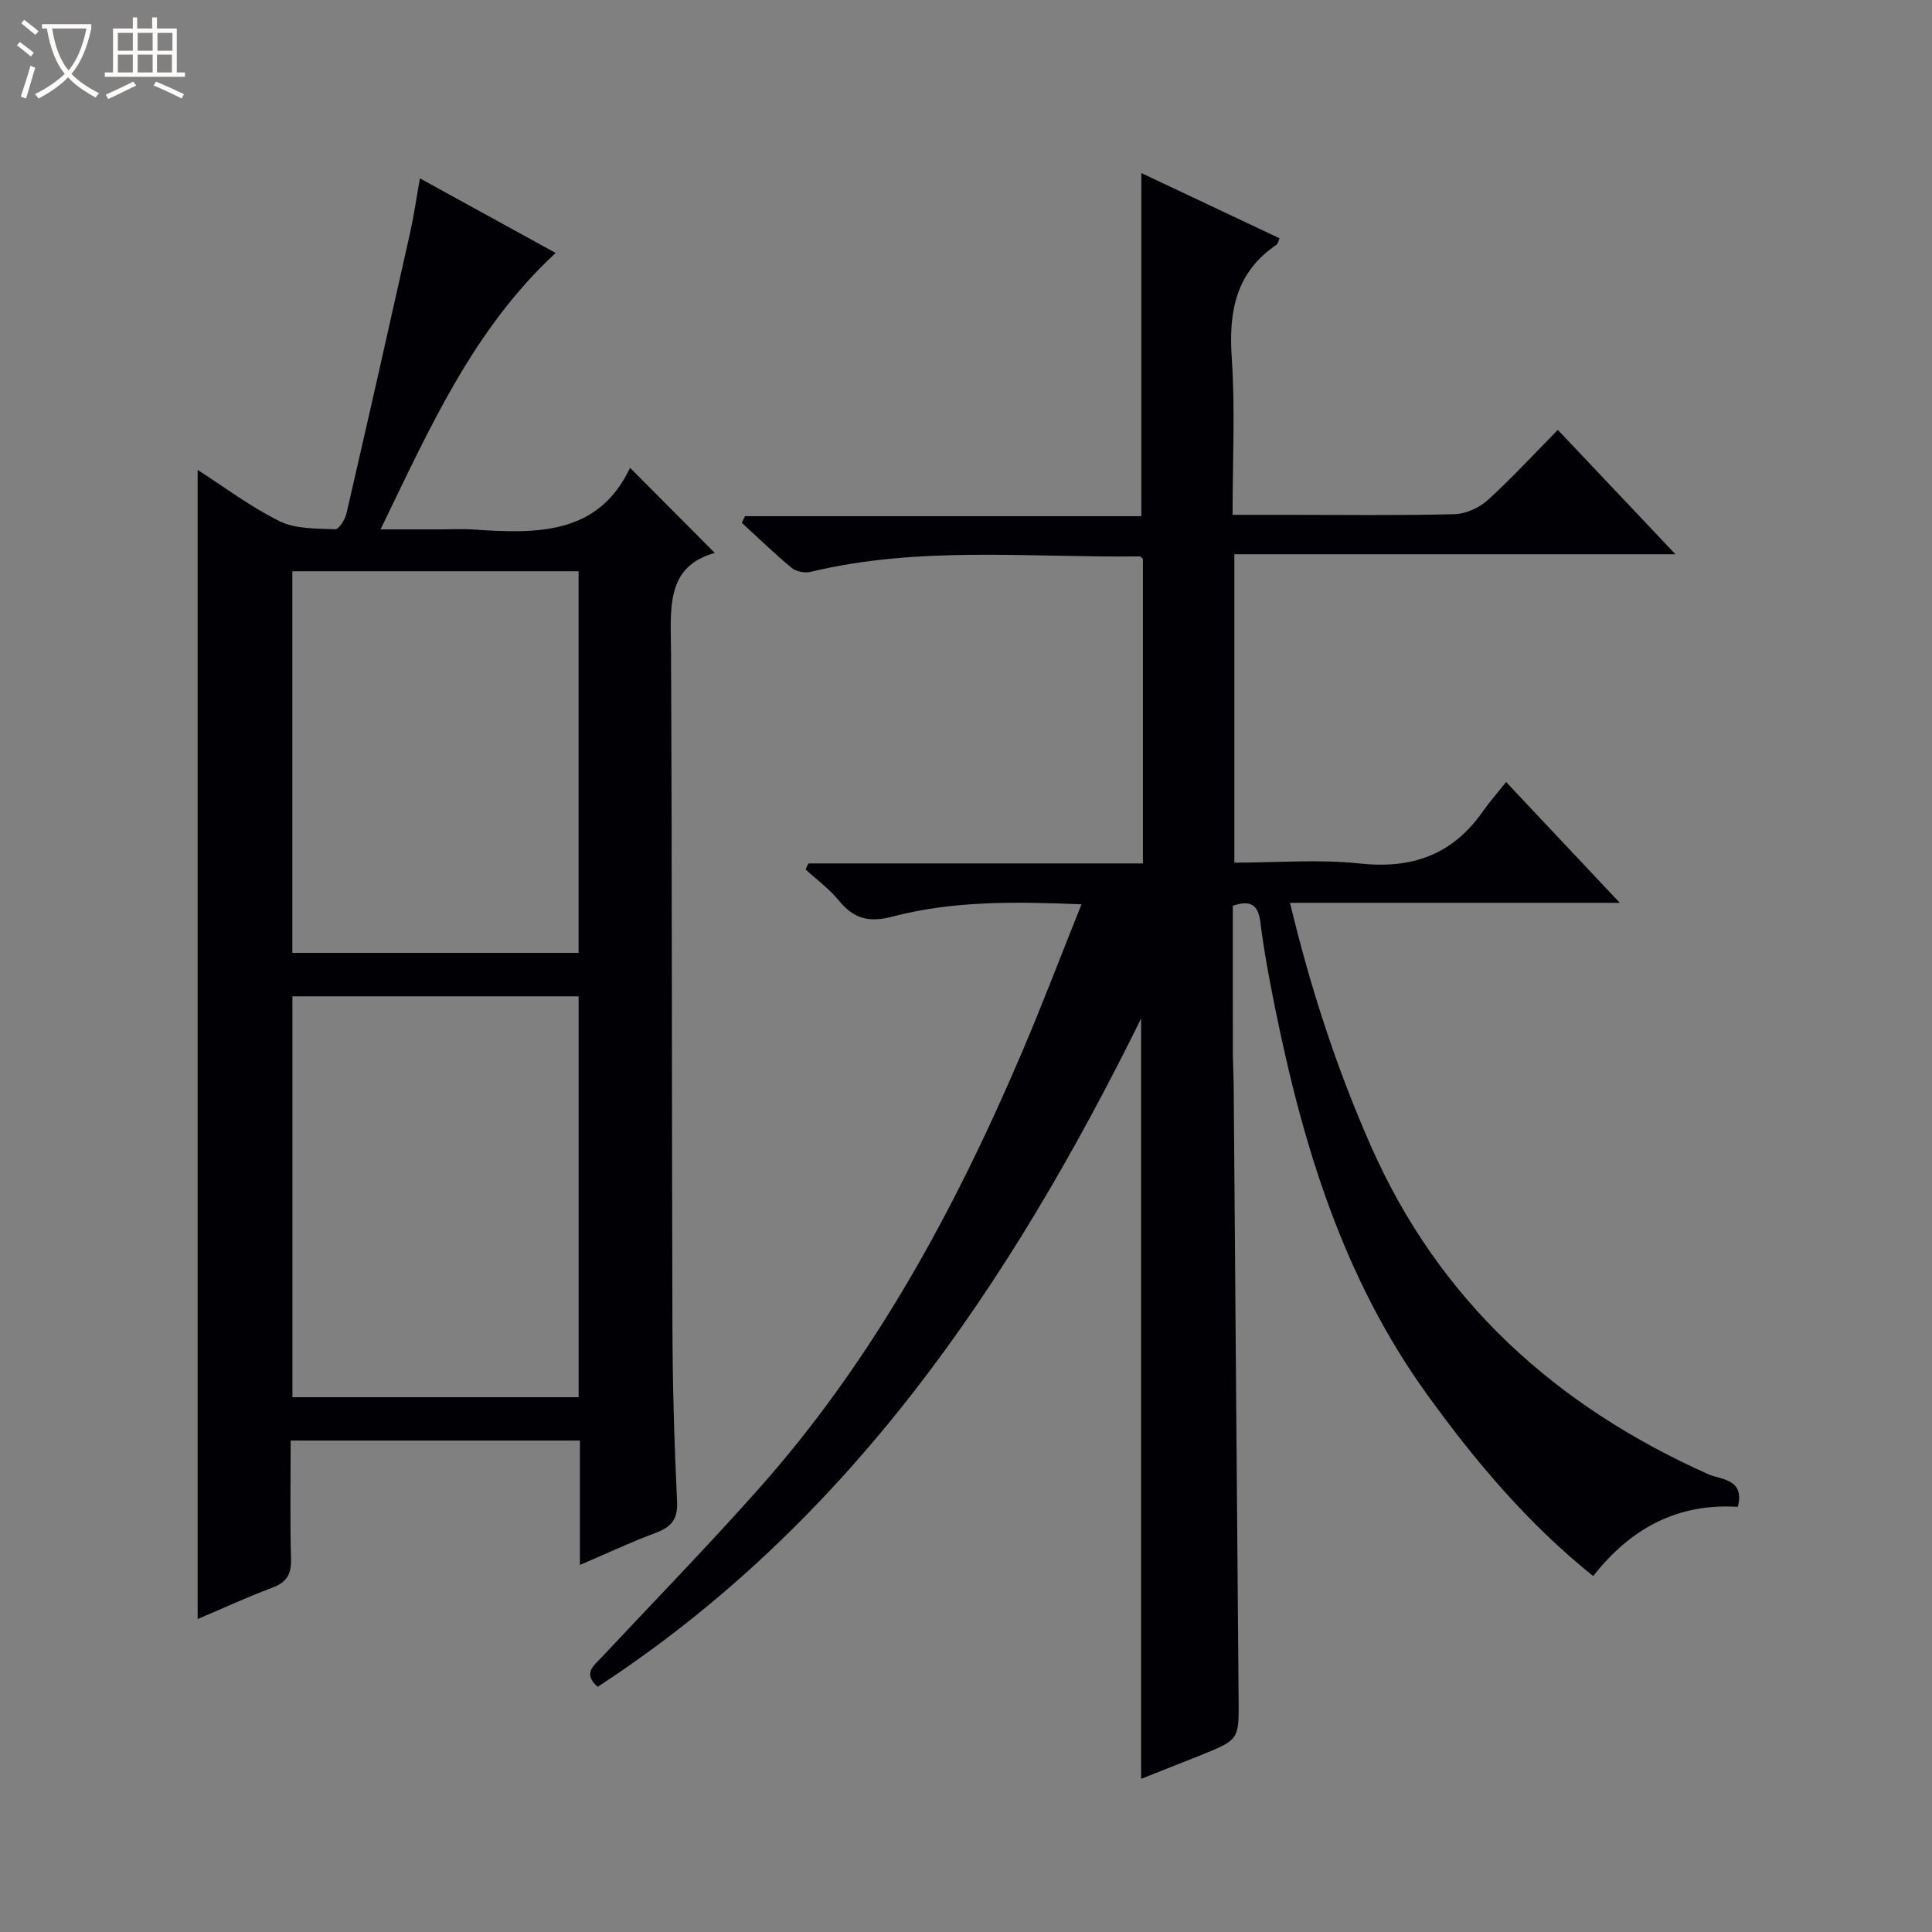 <svg enable-background="new 0 0 400 400" viewBox="0 0 400 400" xmlns="http://www.w3.org/2000/svg"><rect x="0" y="0" width="400" height="400" fill="#808080" stroke="none"/><path d="m6.4 11.7c-1-.8-1.9-1.6-2.9-2.3l.6-.7c.9.7 1.9 1.4 2.9 2.2zm-2.1 8.3c.7-2.1 1.4-4.2 2-6.4.2.1.6.3 1 .4-.7 2.3-1.3 4.4-1.9 6.4zm3-12.8c-1.1-.9-2.1-1.7-2.9-2.4l.6-.7c1 .8 2 1.5 3 2.4zm1.4-1.3v-.9h10.2v.9c-.9 4.2-2.3 7.3-4.1 9.4 1.3 1.4 3.2 2.7 5.7 4-.2.2-.4.5-.7.9-2.5-1.4-4.4-2.7-5.7-4.2-1.4 1.5-3.5 3-6.1 4.4 0 0 0 0-.1-.1-.3-.4-.5-.7-.7-.8 2.7-1.3 4.7-2.8 6.2-4.2-1.8-2.2-3-5.3-3.7-9.4zm9.2 0h-7.1c.6 3.8 1.7 6.7 3.4 8.7 1.7-2.1 2.9-4.8 3.7-8.7z" fill="#fcfbfa"/><path d="m31.6 3.6h.9v2.3h4.1v9.1h1.7v.9h-16.6v-.9h1.7v-9.1h4.1v-2.3h.9v2.3h3.1v-2.3zm-4 13.3.6.8c-1.9.9-3.8 1.9-5.8 2.8-.2-.3-.3-.6-.5-.9 2-.9 3.9-1.8 5.7-2.7zm-3.2-10.1v3.7h3.1v-3.7zm0 4.5v3.7h3.1v-3.7zm4.1-4.5v3.7h3.1v-3.7zm0 4.5v3.7h3.1v-3.7zm9.1 9.1c-2.1-1.1-4.1-2-5.8-2.7l.5-.8c2.2.9 4.1 1.8 5.8 2.6zm-1.9-13.6h-3.1v3.7h3.1zm-3.2 4.5v3.7h3.1v-3.7z" fill="#fcfbfa"/><g fill="#010105"><path d="m236.26 368.29c0-52.41 0-104.29 0-157.42-27.26 55.2-60.56 104.46-112.52 138.37-3.13-2.75-.84-4.35.87-6.17 10.82-11.53 21.85-22.89 32.36-34.7 23.84-26.77 40.69-57.83 54.65-90.58 4.22-9.9 8.04-19.97 12.29-30.56-13.66-.57-26.59-.76-39.17 2.55-4.9 1.29-8.04.39-11.1-3.37-1.95-2.4-4.54-4.28-6.84-6.39.18-.42.37-.84.55-1.26h69.28c0-21.45 0-42.21 0-63.03-.17-.15-.43-.54-.67-.53-22.75.28-45.63-2.24-68.15 3.2-1.19.29-2.98-.06-3.9-.82-3.57-2.95-6.9-6.2-10.32-9.33.22-.46.44-.92.65-1.38h82.06c0-23.91 0-47.1 0-71.04 9.52 4.49 19.02 8.98 28.62 13.51-.24.52-.32 1.11-.65 1.34-8.43 5.73-9.91 13.84-9.25 23.43.73 10.57.17 21.23.17 32.48h10.9c11.67 0 23.34.16 35-.13 2.34-.06 5.12-1.29 6.88-2.88 5.02-4.55 9.62-9.57 14.56-14.58 8.11 8.58 15.86 16.77 24.35 25.75-30.95 0-60.95 0-91.32 0v63.85c8.78 0 17.48-.73 26 .18 10.77 1.16 19.12-1.8 25.36-10.67 1.44-2.04 3.09-3.92 4.9-6.2 8.2 8.71 15.54 16.51 23.54 25.01-23.22 0-45.46 0-68.28 0 4.22 17.61 9.64 34.22 16.74 50.33 14.15 32.1 38.23 53.81 69.83 67.96 2.61 1.17 7.67.93 6.14 6.77-12.48-.8-22.2 4.46-29.94 14.33-13.59-10.91-24.43-23.81-34.38-37.59-17.36-24.03-25.72-51.55-31.49-80.09-1.18-5.85-2.29-11.74-3.03-17.66-.45-3.58-1.9-4.71-5.71-3.45 0 9.97-.01 20.1.01 30.24 0 2.33.15 4.66.17 6.99.34 42.31.66 84.62 1.02 126.93.07 8.46.13 8.48-7.69 11.66-4.12 1.65-8.24 3.26-12.49 4.95z"/><path d="m40.92 97.29c5.5 3.52 10.96 7.67 17.01 10.64 3.32 1.63 7.6 1.47 11.47 1.65.75.03 2.04-2.01 2.33-3.26 4.48-19.39 8.86-38.8 13.2-58.22.78-3.51 1.28-7.08 2.01-11.17 9.73 5.35 18.85 10.36 28.1 15.44-17.05 15.79-26.05 36.2-36.25 57.23h12.62c2.17 0 4.34-.13 6.5.02 13.09.9 25.95 1.24 32.53-12.77 6.18 6.21 11.76 11.82 17.55 17.63-10.3 2.84-9.1 11.7-9.06 20.49.22 46.65.14 93.29.29 139.94.04 11.97.38 23.95.96 35.91.18 3.71-1.16 5.32-4.4 6.53-5.1 1.9-10.05 4.23-15.71 6.65 0-8.83 0-17.17 0-25.75-20.12 0-39.7 0-59.89 0 0 8.3-.15 16.41.07 24.51.09 3.13-.86 4.82-3.84 5.94-5.26 1.97-10.37 4.33-15.49 6.51 0-79.36 0-158.45 0-237.92zm78.88 108.99c-19.99 0-39.56 0-59.26 0v83h59.26c0-27.73 0-55.16 0-83zm-.01-88.01c-19.97 0-39.53 0-59.26 0v79.01h59.26c0-26.39 0-52.48 0-79.01z"/></g></svg>